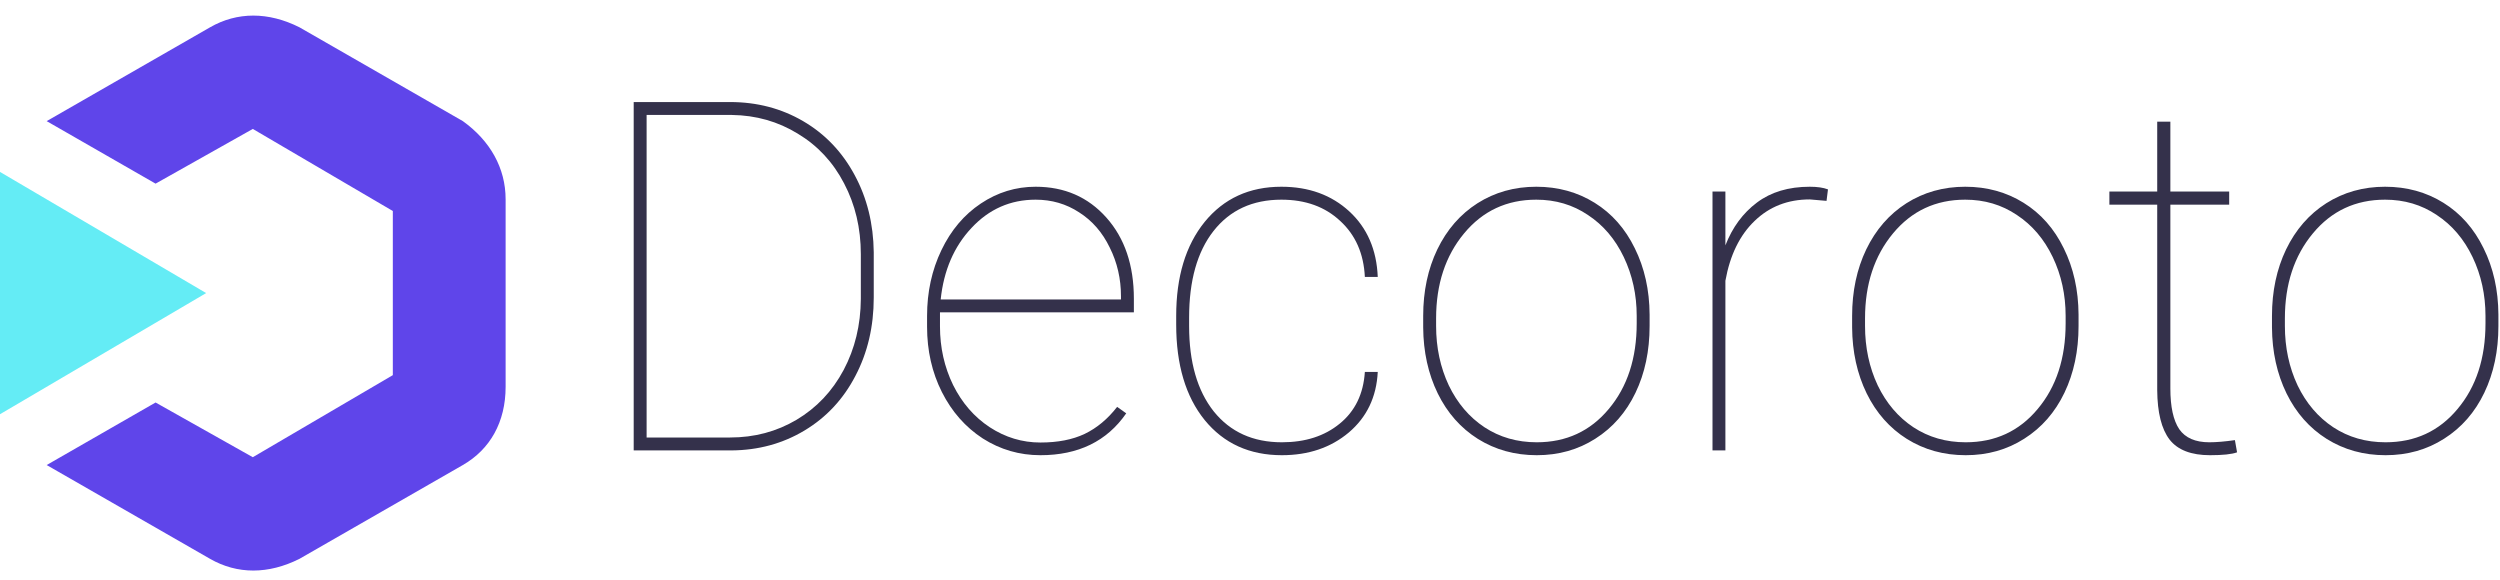 <svg width="138" height="32" viewBox="0 0 138 32" fill="none" xmlns="http://www.w3.org/2000/svg">
<path fill-rule="evenodd" clip-rule="evenodd" d="M11.594 0.647L2.576 5.825L8.588 9.276L13.955 6.256L21.684 10.787V19.847L13.955 24.377L8.588 21.357L2.576 24.809L11.594 29.986C13.096 30.849 14.814 30.849 16.532 29.986L25.549 24.809C27.052 23.946 27.91 22.436 27.91 20.494V10.139C27.91 8.413 27.052 6.903 25.549 5.825L16.532 0.647C14.814 -0.216 13.096 -0.216 11.594 0.647ZM-2.62078e-05 10.139L6.011 13.591V17.043L-2.62078e-05 20.494V10.139Z" transform="translate(0 0.861)" fill="#5F45EA"/>
<path d="M0 19.23V0H5.319C6.806 0 8.152 0.352 9.357 1.057C10.563 1.761 11.509 2.752 12.195 4.028C12.881 5.296 13.233 6.718 13.251 8.294V10.79C13.251 12.393 12.912 13.837 12.235 15.123C11.566 16.408 10.629 17.412 9.423 18.134C8.218 18.856 6.872 19.221 5.385 19.23H0ZM0.713 0.713V18.517H5.319C6.665 18.517 7.888 18.191 8.988 17.54C10.097 16.879 10.963 15.963 11.588 14.792C12.213 13.613 12.529 12.305 12.538 10.87V8.4C12.538 6.965 12.23 5.662 11.614 4.491C11.007 3.319 10.154 2.404 9.054 1.743C7.963 1.074 6.753 0.731 5.424 0.713H0.713Z" transform="translate(34.98 5.633)" fill="#34314B"/>
<path d="M22.45 19.494C21.297 19.494 20.237 19.186 19.269 18.57C18.31 17.945 17.558 17.09 17.012 16.008C16.467 14.925 16.194 13.723 16.194 12.402V11.807C16.194 10.487 16.458 9.276 16.986 8.175C17.514 7.075 18.24 6.216 19.164 5.6C20.087 4.984 21.095 4.675 22.186 4.675C23.779 4.675 25.081 5.243 26.093 6.379C27.104 7.515 27.61 9.008 27.61 10.857V11.609H16.907V12.389C16.907 13.551 17.149 14.63 17.633 15.624C18.125 16.611 18.798 17.386 19.652 17.949C20.514 18.512 21.447 18.794 22.45 18.794C23.409 18.794 24.223 18.636 24.892 18.319C25.569 17.993 26.167 17.495 26.686 16.826L27.188 17.183C26.123 18.724 24.544 19.494 22.45 19.494ZM22.186 5.389C20.796 5.389 19.617 5.908 18.649 6.947C17.681 7.977 17.113 9.294 16.946 10.896H26.898V10.725C26.898 9.756 26.691 8.858 26.277 8.03C25.873 7.194 25.309 6.547 24.588 6.089C23.875 5.622 23.075 5.389 22.186 5.389Z" transform="translate(34.98 5.633)" fill="#34314B"/>
<path d="M35.78 18.781C37.073 18.781 38.138 18.438 38.974 17.751C39.819 17.064 40.281 16.113 40.36 14.898H41.072C41.002 16.28 40.47 17.394 39.475 18.24C38.481 19.076 37.249 19.494 35.78 19.494C33.994 19.494 32.573 18.847 31.517 17.553C30.47 16.258 29.946 14.502 29.946 12.283V11.807C29.946 9.641 30.47 7.911 31.517 6.617C32.573 5.323 33.985 4.675 35.754 4.675C37.267 4.675 38.516 5.129 39.502 6.036C40.487 6.943 41.011 8.149 41.072 9.655H40.36C40.298 8.369 39.845 7.339 39 6.564C38.164 5.78 37.082 5.389 35.754 5.389C34.161 5.389 32.912 5.965 32.005 7.119C31.108 8.264 30.659 9.857 30.659 11.9V12.362C30.659 14.361 31.112 15.933 32.019 17.077C32.934 18.213 34.187 18.781 35.78 18.781Z" transform="translate(34.98 5.633)" fill="#34314B"/>
<path d="M43.58 11.807C43.58 10.443 43.84 9.219 44.359 8.136C44.887 7.044 45.626 6.194 46.576 5.587C47.535 4.979 48.617 4.675 49.823 4.675C51.019 4.675 52.093 4.97 53.043 5.56C53.993 6.15 54.732 6.987 55.26 8.07C55.797 9.153 56.07 10.372 56.078 11.728V12.362C56.078 13.736 55.819 14.964 55.3 16.047C54.781 17.13 54.042 17.975 53.083 18.583C52.132 19.191 51.054 19.494 49.849 19.494C48.644 19.494 47.561 19.195 46.602 18.596C45.652 17.997 44.913 17.161 44.385 16.087C43.857 15.004 43.589 13.789 43.58 12.441V11.807ZM44.293 12.362C44.293 13.551 44.526 14.643 44.992 15.638C45.467 16.624 46.123 17.394 46.959 17.949C47.803 18.504 48.767 18.781 49.849 18.781C51.477 18.781 52.801 18.169 53.822 16.945C54.851 15.721 55.366 14.145 55.366 12.217V11.807C55.366 10.636 55.128 9.553 54.653 8.558C54.178 7.564 53.518 6.789 52.673 6.234C51.838 5.67 50.887 5.389 49.823 5.389C48.195 5.389 46.866 6.009 45.837 7.251C44.807 8.492 44.293 10.055 44.293 11.94V12.362Z" transform="translate(34.98 5.633)" fill="#34314B"/>
<path d="M65.845 5.455L64.921 5.375C63.707 5.375 62.691 5.772 61.873 6.564C61.054 7.348 60.517 8.448 60.262 9.866V19.23H59.55V4.94H60.262V7.911C60.65 6.916 61.23 6.128 62.005 5.547C62.779 4.966 63.751 4.675 64.921 4.675C65.335 4.675 65.669 4.724 65.924 4.821L65.845 5.455Z" transform="translate(34.98 5.633)" fill="#34314B"/>
<path d="M67.257 11.807C67.257 10.443 67.517 9.219 68.036 8.136C68.564 7.044 69.303 6.194 70.253 5.587C71.212 4.979 72.295 4.675 73.5 4.675C74.697 4.675 75.77 4.97 76.72 5.56C77.671 6.15 78.41 6.987 78.938 8.07C79.474 9.153 79.747 10.372 79.756 11.728V12.362C79.756 13.736 79.496 14.964 78.977 16.047C78.458 17.13 77.719 17.975 76.76 18.583C75.81 19.191 74.732 19.494 73.526 19.494C72.321 19.494 71.239 19.195 70.28 18.596C69.329 17.997 68.59 17.161 68.062 16.087C67.534 15.004 67.266 13.789 67.257 12.441V11.807ZM67.97 12.362C67.97 13.551 68.203 14.643 68.669 15.638C69.145 16.624 69.8 17.394 70.636 17.949C71.481 18.504 72.444 18.781 73.526 18.781C75.154 18.781 76.478 18.169 77.499 16.945C78.528 15.721 79.043 14.145 79.043 12.217V11.807C79.043 10.636 78.806 9.553 78.331 8.558C77.855 7.564 77.195 6.789 76.351 6.234C75.515 5.67 74.565 5.389 73.5 5.389C71.872 5.389 70.544 6.009 69.514 7.251C68.485 8.492 67.97 10.055 67.97 11.94V12.362Z" transform="translate(34.98 5.633)" fill="#34314B"/>
<path d="M84.824 1.083V4.94H88.071V5.666H84.824V15.809C84.824 16.822 84.987 17.57 85.312 18.055C85.647 18.539 86.201 18.781 86.975 18.781C87.362 18.781 87.833 18.741 88.387 18.662L88.506 19.336C88.216 19.442 87.719 19.494 87.015 19.494C85.977 19.494 85.233 19.208 84.784 18.636C84.336 18.055 84.107 17.143 84.098 15.902V5.666H81.458V4.94H84.098V1.083H84.824Z" transform="translate(34.98 5.633)" fill="#34314B"/>
<path d="M90.433 11.807C90.433 10.443 90.693 9.219 91.212 8.136C91.74 7.044 92.479 6.194 93.429 5.587C94.388 4.979 95.47 4.675 96.676 4.675C97.872 4.675 98.946 4.97 99.896 5.56C100.846 6.15 101.585 6.987 102.113 8.07C102.65 9.153 102.923 10.372 102.932 11.728V12.362C102.932 13.736 102.672 14.964 102.153 16.047C101.634 17.13 100.895 17.975 99.936 18.583C98.985 19.191 97.908 19.494 96.702 19.494C95.497 19.494 94.415 19.195 93.456 18.596C92.505 17.997 91.766 17.161 91.238 16.087C90.71 15.004 90.442 13.789 90.433 12.441V11.807ZM91.146 12.362C91.146 13.551 91.379 14.643 91.845 15.638C92.32 16.624 92.976 17.394 93.812 17.949C94.656 18.504 95.62 18.781 96.702 18.781C98.33 18.781 99.654 18.169 100.675 16.945C101.704 15.721 102.219 14.145 102.219 12.217V11.807C102.219 10.636 101.981 9.553 101.506 8.558C101.031 7.564 100.371 6.789 99.527 6.234C98.691 5.67 97.74 5.389 96.676 5.389C95.048 5.389 93.719 6.009 92.69 7.251C91.66 8.492 91.146 10.055 91.146 11.94V12.362Z" transform="translate(34.98 5.633)" fill="#34314B"/>
<path fill-rule="evenodd" clip-rule="evenodd" d="M11.379 6.688L-2.62078e-05 13.375V5.26683e-05L11.379 6.688Z" transform="translate(0 9.49)" fill="#64ECF5"/>
</svg>
